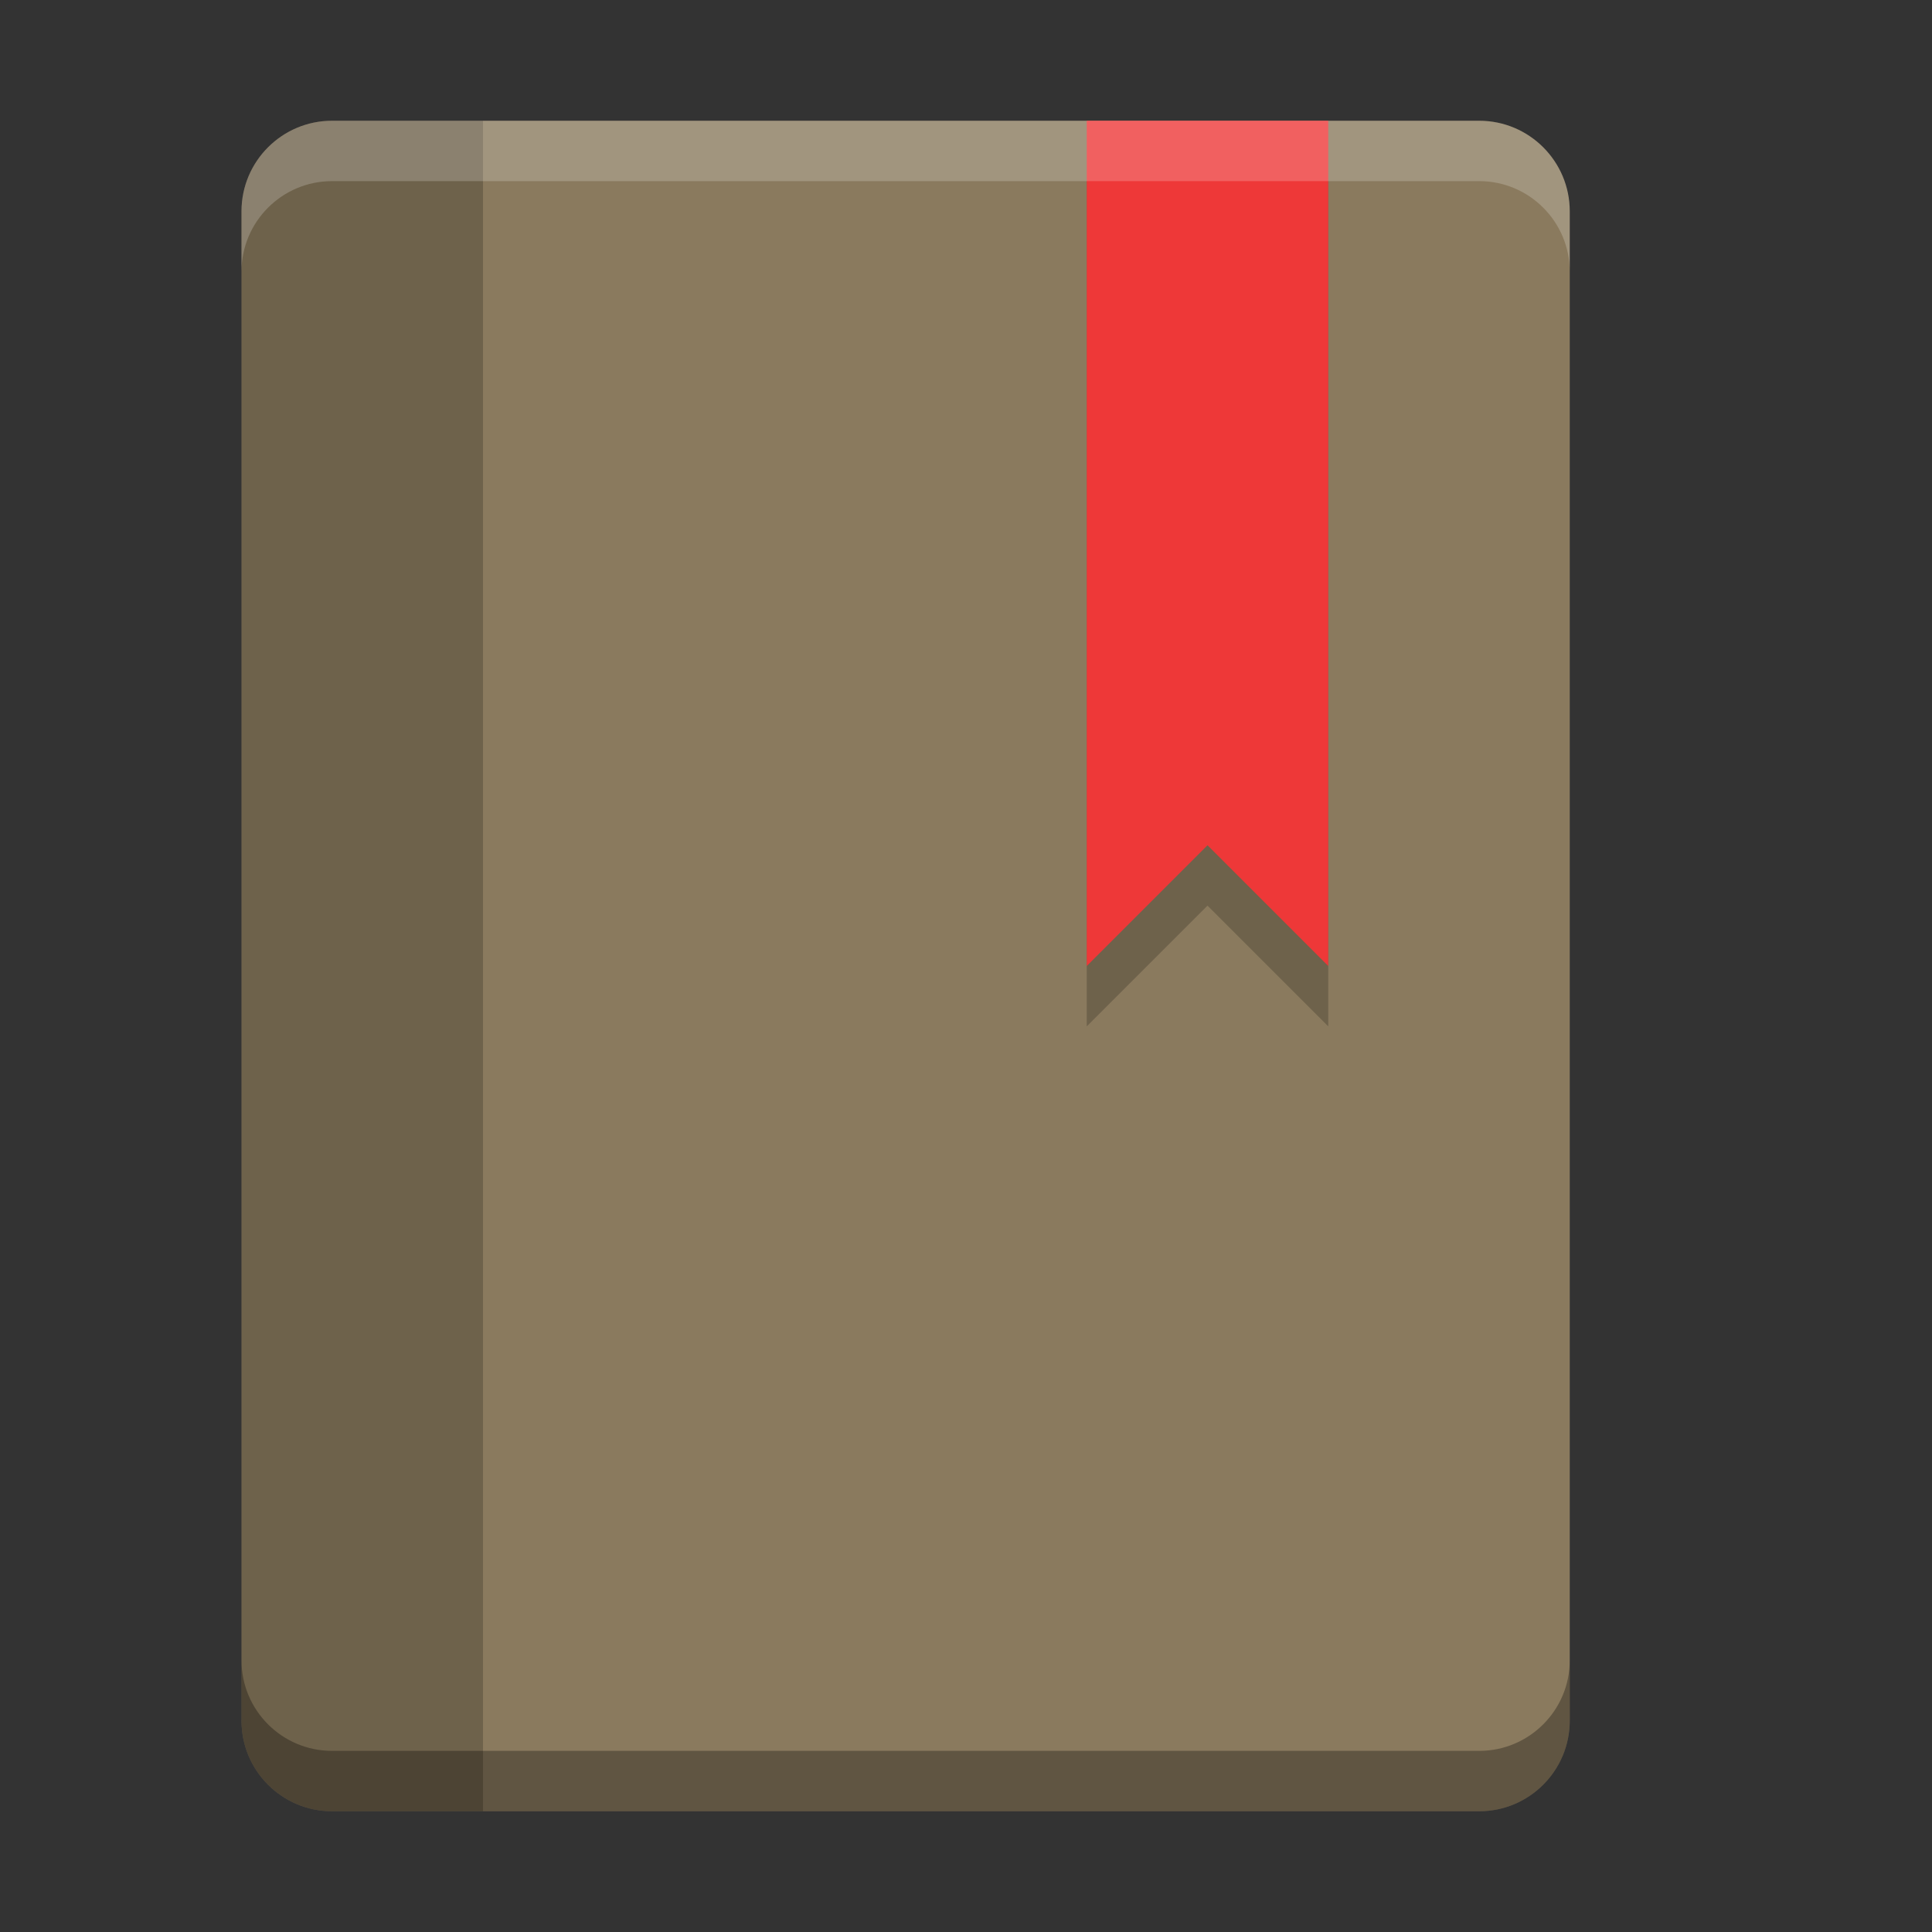 <?xml version="1.0" encoding="UTF-8" standalone="no"?>
<svg id="svg2" xmlns:rdf="http://www.w3.org/1999/02/22-rdf-syntax-ns#" xmlns="http://www.w3.org/2000/svg" height="16px" width="16px" version="1.1" xmlns:cc="http://creativecommons.org/ns#" xmlns:dc="http://purl.org/dc/elements/1.1/" viewBox="0 0 16 16">
 <rect x="0" y="0" width="16" height="16" fill="#333333" stroke="none"/>
 <g id="surface1" transform="translate(-.5)">
  <path id="path5" d="m3.25 1c-0.414 0-0.75 0.336-0.75 0.75v12.5c0 0.414 0.336 0.75 0.75 0.75h9.5c0.414 0 0.75-0.336 0.75-0.75v-12.5c0-0.414-0.336-0.75-0.75-0.75z" fill="#8a7a5e"/>
  <path id="path7" d="m3.25 1c-0.414 0-0.75 0.336-0.75 0.75v12.5c0 0.414 0.336 0.75 0.75 0.75h1.25v-14z" fill-opacity=".2"/>
  <path id="path9" d="m9.5 1.5v7l1-1 1 1v-7z" fill-opacity=".2"/>
  <path id="path11" d="m9.5 1v7l1-1 1 1v-7z" fill="#ee3838"/>
  <path id="path13" d="m3.25 1c-0.414 0-0.75 0.336-0.75 0.75v0.5c0-0.414 0.336-0.75 0.75-0.75h9.5c0.414 0 0.75 0.336 0.75 0.75v-0.5c0-0.414-0.336-0.75-0.75-0.75z" fill-opacity=".2" fill="#fff"/>
  <path id="path15" d="m2.5 13.75v0.5c0 0.414 0.336 0.75 0.75 0.75h9.5c0.414 0 0.75-0.336 0.75-0.75v-0.5c0 0.414-0.336 0.75-0.75 0.75h-9.5c-0.414 0-0.75-0.336-0.75-0.75z" fill-opacity=".302"/>
 </g>
</svg>
